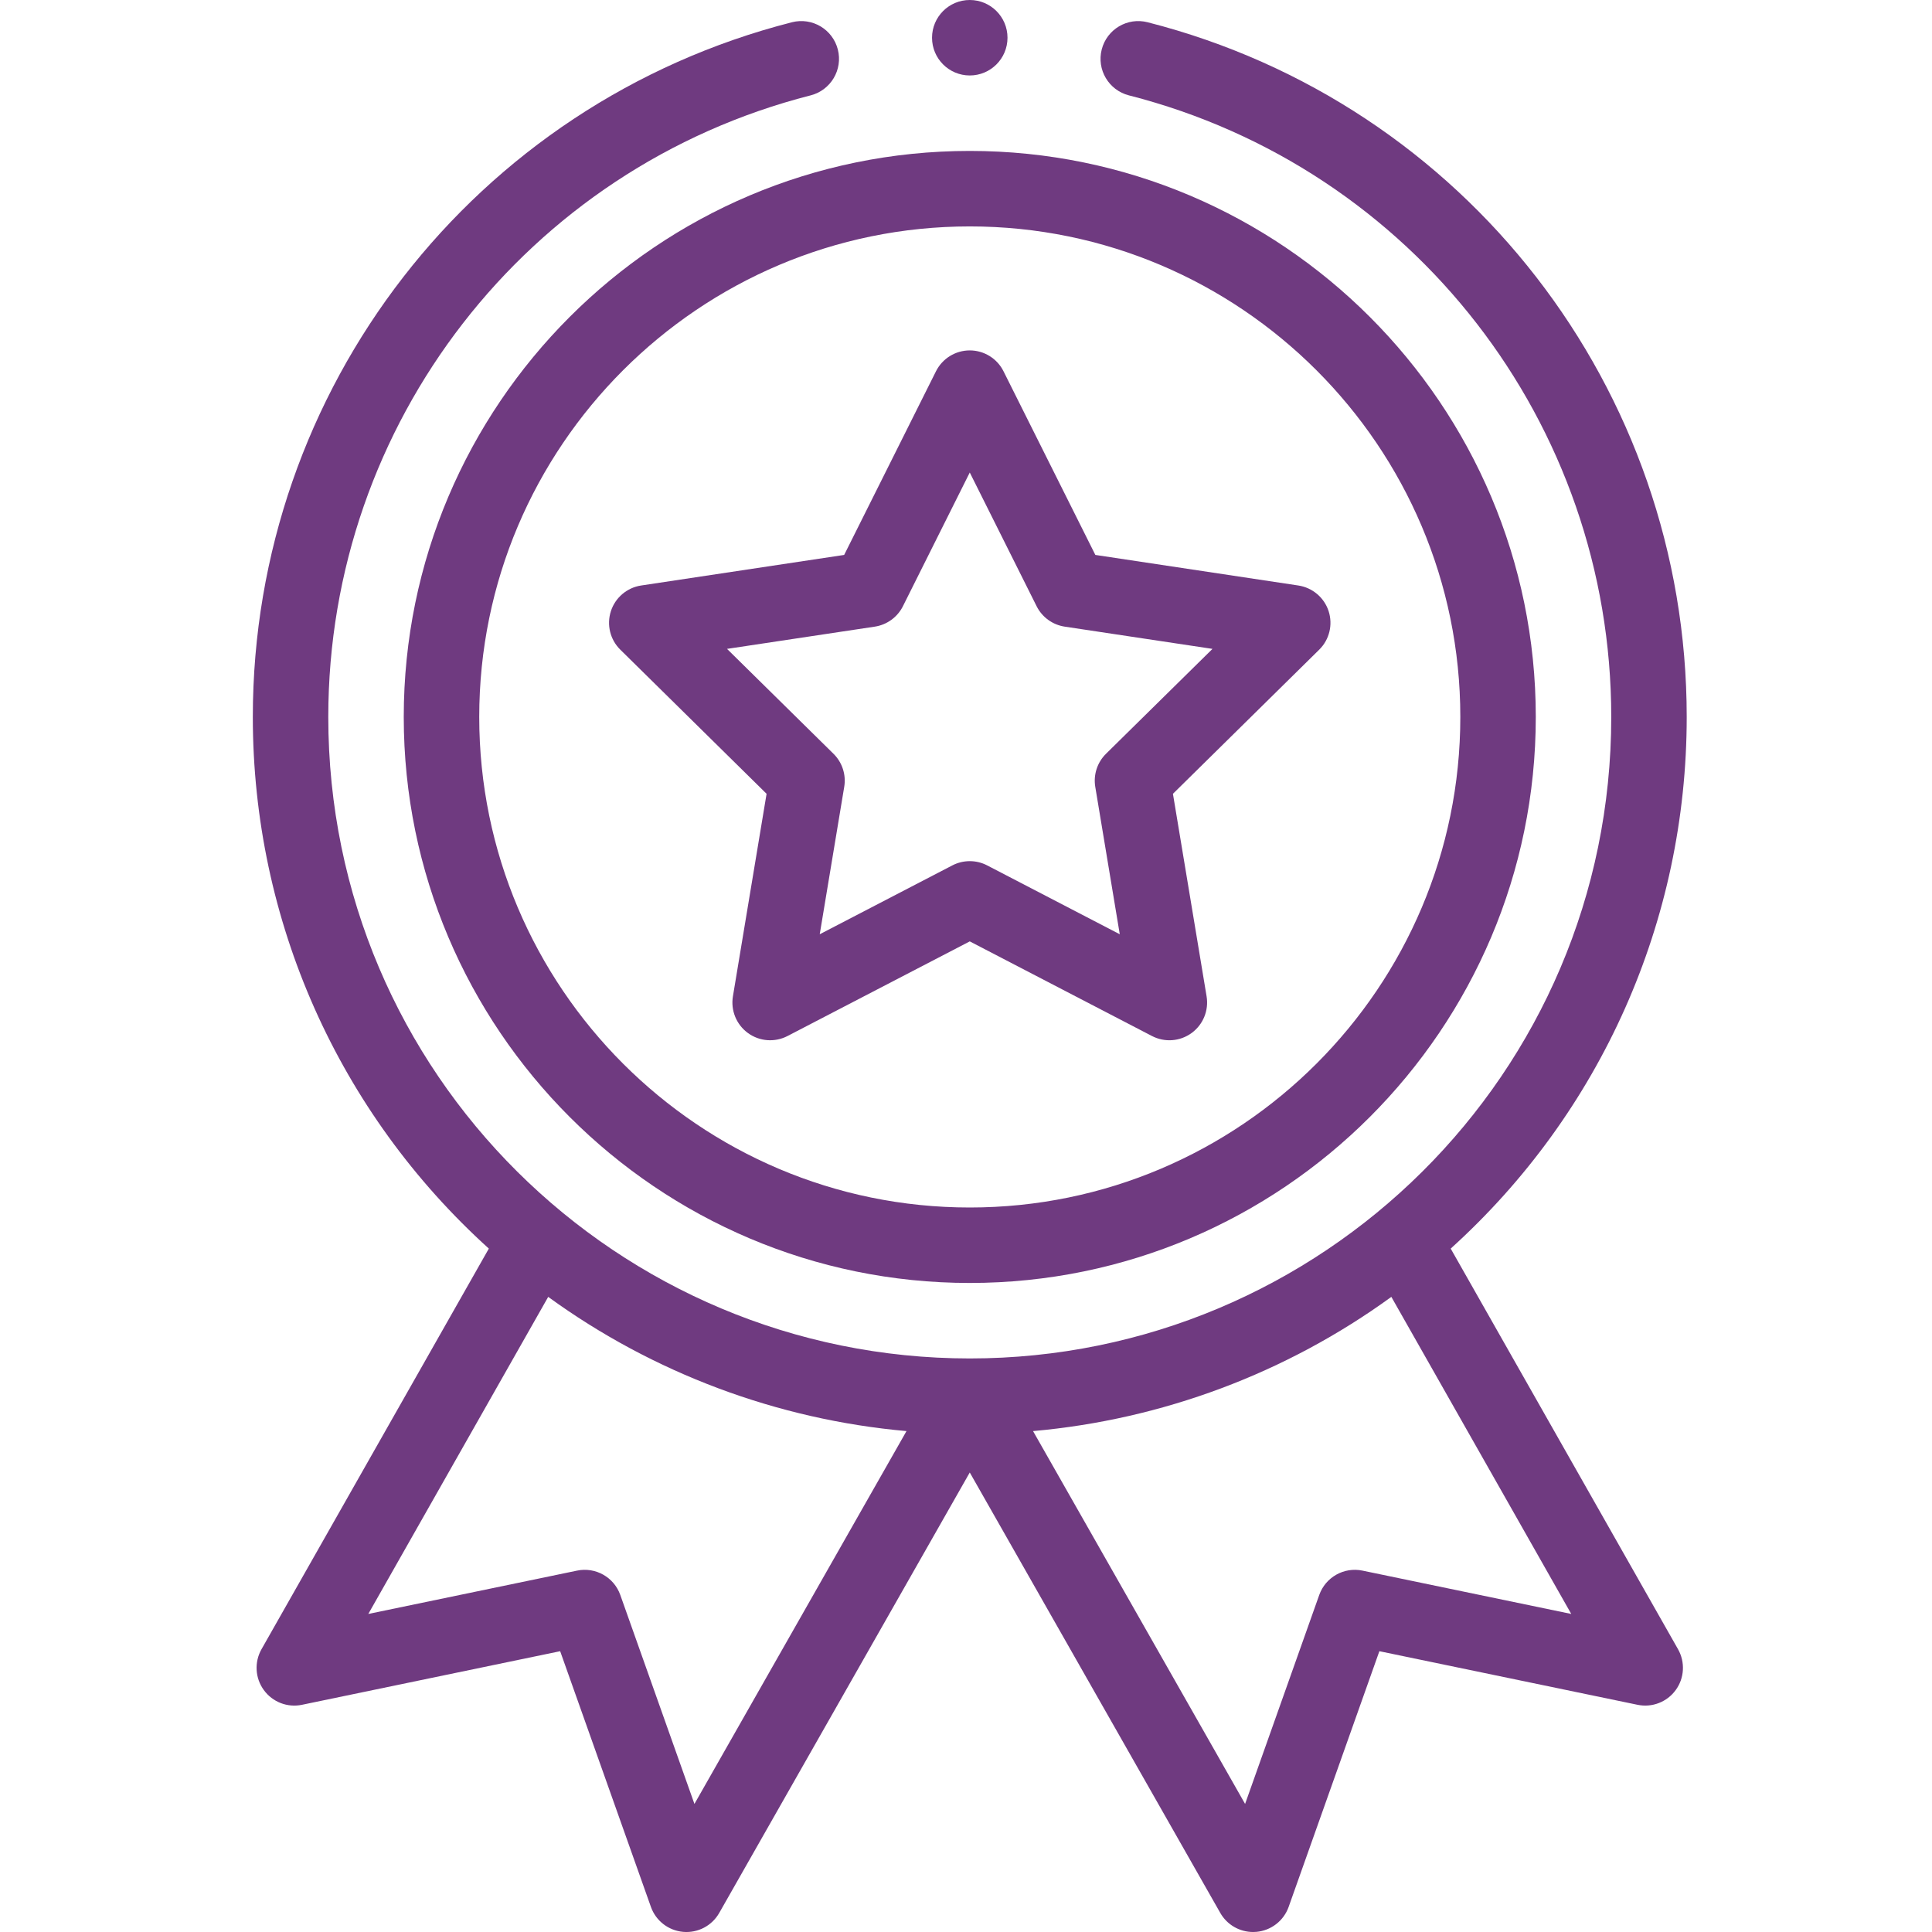 <svg width="100" height="100" viewBox="0 0 100 100" fill="none" xmlns="http://www.w3.org/2000/svg">
<g clip-path="url(#clip0)">
<path d="M20.898 37.109C20.898 53.264 34.041 66.406 50.195 66.406C66.35 66.406 79.492 53.264 79.492 37.109C79.492 20.955 66.35 7.812 50.195 7.812C34.041 7.812 20.898 20.955 20.898 37.109ZM50.195 11.719C64.196 11.719 75.586 23.109 75.586 37.109C75.586 51.11 64.196 62.5 50.195 62.5C36.195 62.5 24.805 51.11 24.805 37.109C24.805 23.109 36.195 11.719 50.195 11.719Z" fill="#6F3A80"/>
<path d="M32.107 33.627L39.678 41.087L37.936 51.57C37.814 52.3 38.116 53.036 38.715 53.471C39.313 53.906 40.105 53.964 40.762 53.624L50.195 48.726L59.626 53.624C60.278 53.962 61.07 53.91 61.674 53.471C62.273 53.036 62.574 52.3 62.453 51.57L60.711 41.087L68.282 33.627C68.809 33.109 68.997 32.337 68.769 31.632C68.54 30.929 67.933 30.416 67.201 30.305L56.695 28.723L51.941 19.216C51.611 18.555 50.934 18.137 50.195 18.137C49.455 18.137 48.779 18.555 48.447 19.216L43.694 28.723L33.187 30.305C32.456 30.415 31.849 30.929 31.62 31.632C31.391 32.337 31.58 33.109 32.107 33.627ZM45.278 32.435C45.907 32.34 46.45 31.946 46.735 31.378L50.195 24.457L53.655 31.378C53.939 31.946 54.482 32.34 55.111 32.435L62.758 33.586L57.247 39.015C56.795 39.461 56.587 40.099 56.691 40.727L57.959 48.357L51.094 44.792C50.813 44.646 50.504 44.573 50.195 44.573C49.886 44.573 49.577 44.646 49.294 44.792L42.429 48.357L43.697 40.727C43.802 40.099 43.594 39.461 43.141 39.015L37.631 33.586L45.278 32.435Z" fill="#6F3A80"/>
<path d="M52.148 1.953C52.148 3.032 51.274 3.906 50.195 3.906C49.117 3.906 48.242 3.032 48.242 1.953C48.242 0.874 49.117 0 50.195 0C51.274 0 52.148 0.874 52.148 1.953Z" fill="#6F3A80"/>
<path d="M40.99 1.152C24.561 5.345 13.086 20.132 13.086 37.11C13.086 47.654 17.519 57.59 25.302 64.627L13.535 85.364C13.157 86.032 13.204 86.859 13.656 87.478C14.107 88.099 14.88 88.397 15.631 88.24L28.994 85.466L33.691 98.7C33.946 99.421 34.598 99.925 35.359 99.993C36.121 100.061 36.851 99.677 37.228 99.012L50.195 76.216L63.161 99.012C63.511 99.627 64.161 100 64.858 100C64.915 100 64.974 99.997 65.031 99.993C65.792 99.925 66.445 99.42 66.7 98.7L71.396 85.466L84.759 88.24C85.51 88.396 86.282 88.098 86.734 87.478C87.186 86.859 87.233 86.032 86.855 85.364L75.088 64.627C82.871 57.59 87.304 47.654 87.304 37.11C87.304 20.132 75.829 5.345 59.4 1.152C58.354 0.885 57.291 1.516 57.025 2.561C56.757 3.606 57.388 4.67 58.434 4.937C73.132 8.689 83.398 21.919 83.398 37.11C83.398 55.598 68.383 70.313 50.195 70.313C31.995 70.313 16.992 55.586 16.992 37.11C16.992 21.919 27.258 8.689 41.956 4.937C43.002 4.67 43.633 3.606 43.366 2.561C43.099 1.516 42.036 0.885 40.99 1.152ZM35.944 93.371L32.106 82.554C31.779 81.634 30.824 81.096 29.868 81.295L19.063 83.538L28.375 67.126C33.805 71.073 40.234 73.478 46.92 74.073L35.944 93.371ZM70.522 81.295C69.566 81.096 68.611 81.634 68.284 82.554L64.446 93.371L53.47 74.073C60.156 73.478 66.585 71.073 72.016 67.126L81.328 83.538L70.522 81.295Z" fill="#6F3A80"/>
</g>
<defs>
<clipPath id="clip0">
<rect width="100" height="100" fill="white"/>
</clipPath>
</defs>
</svg>

